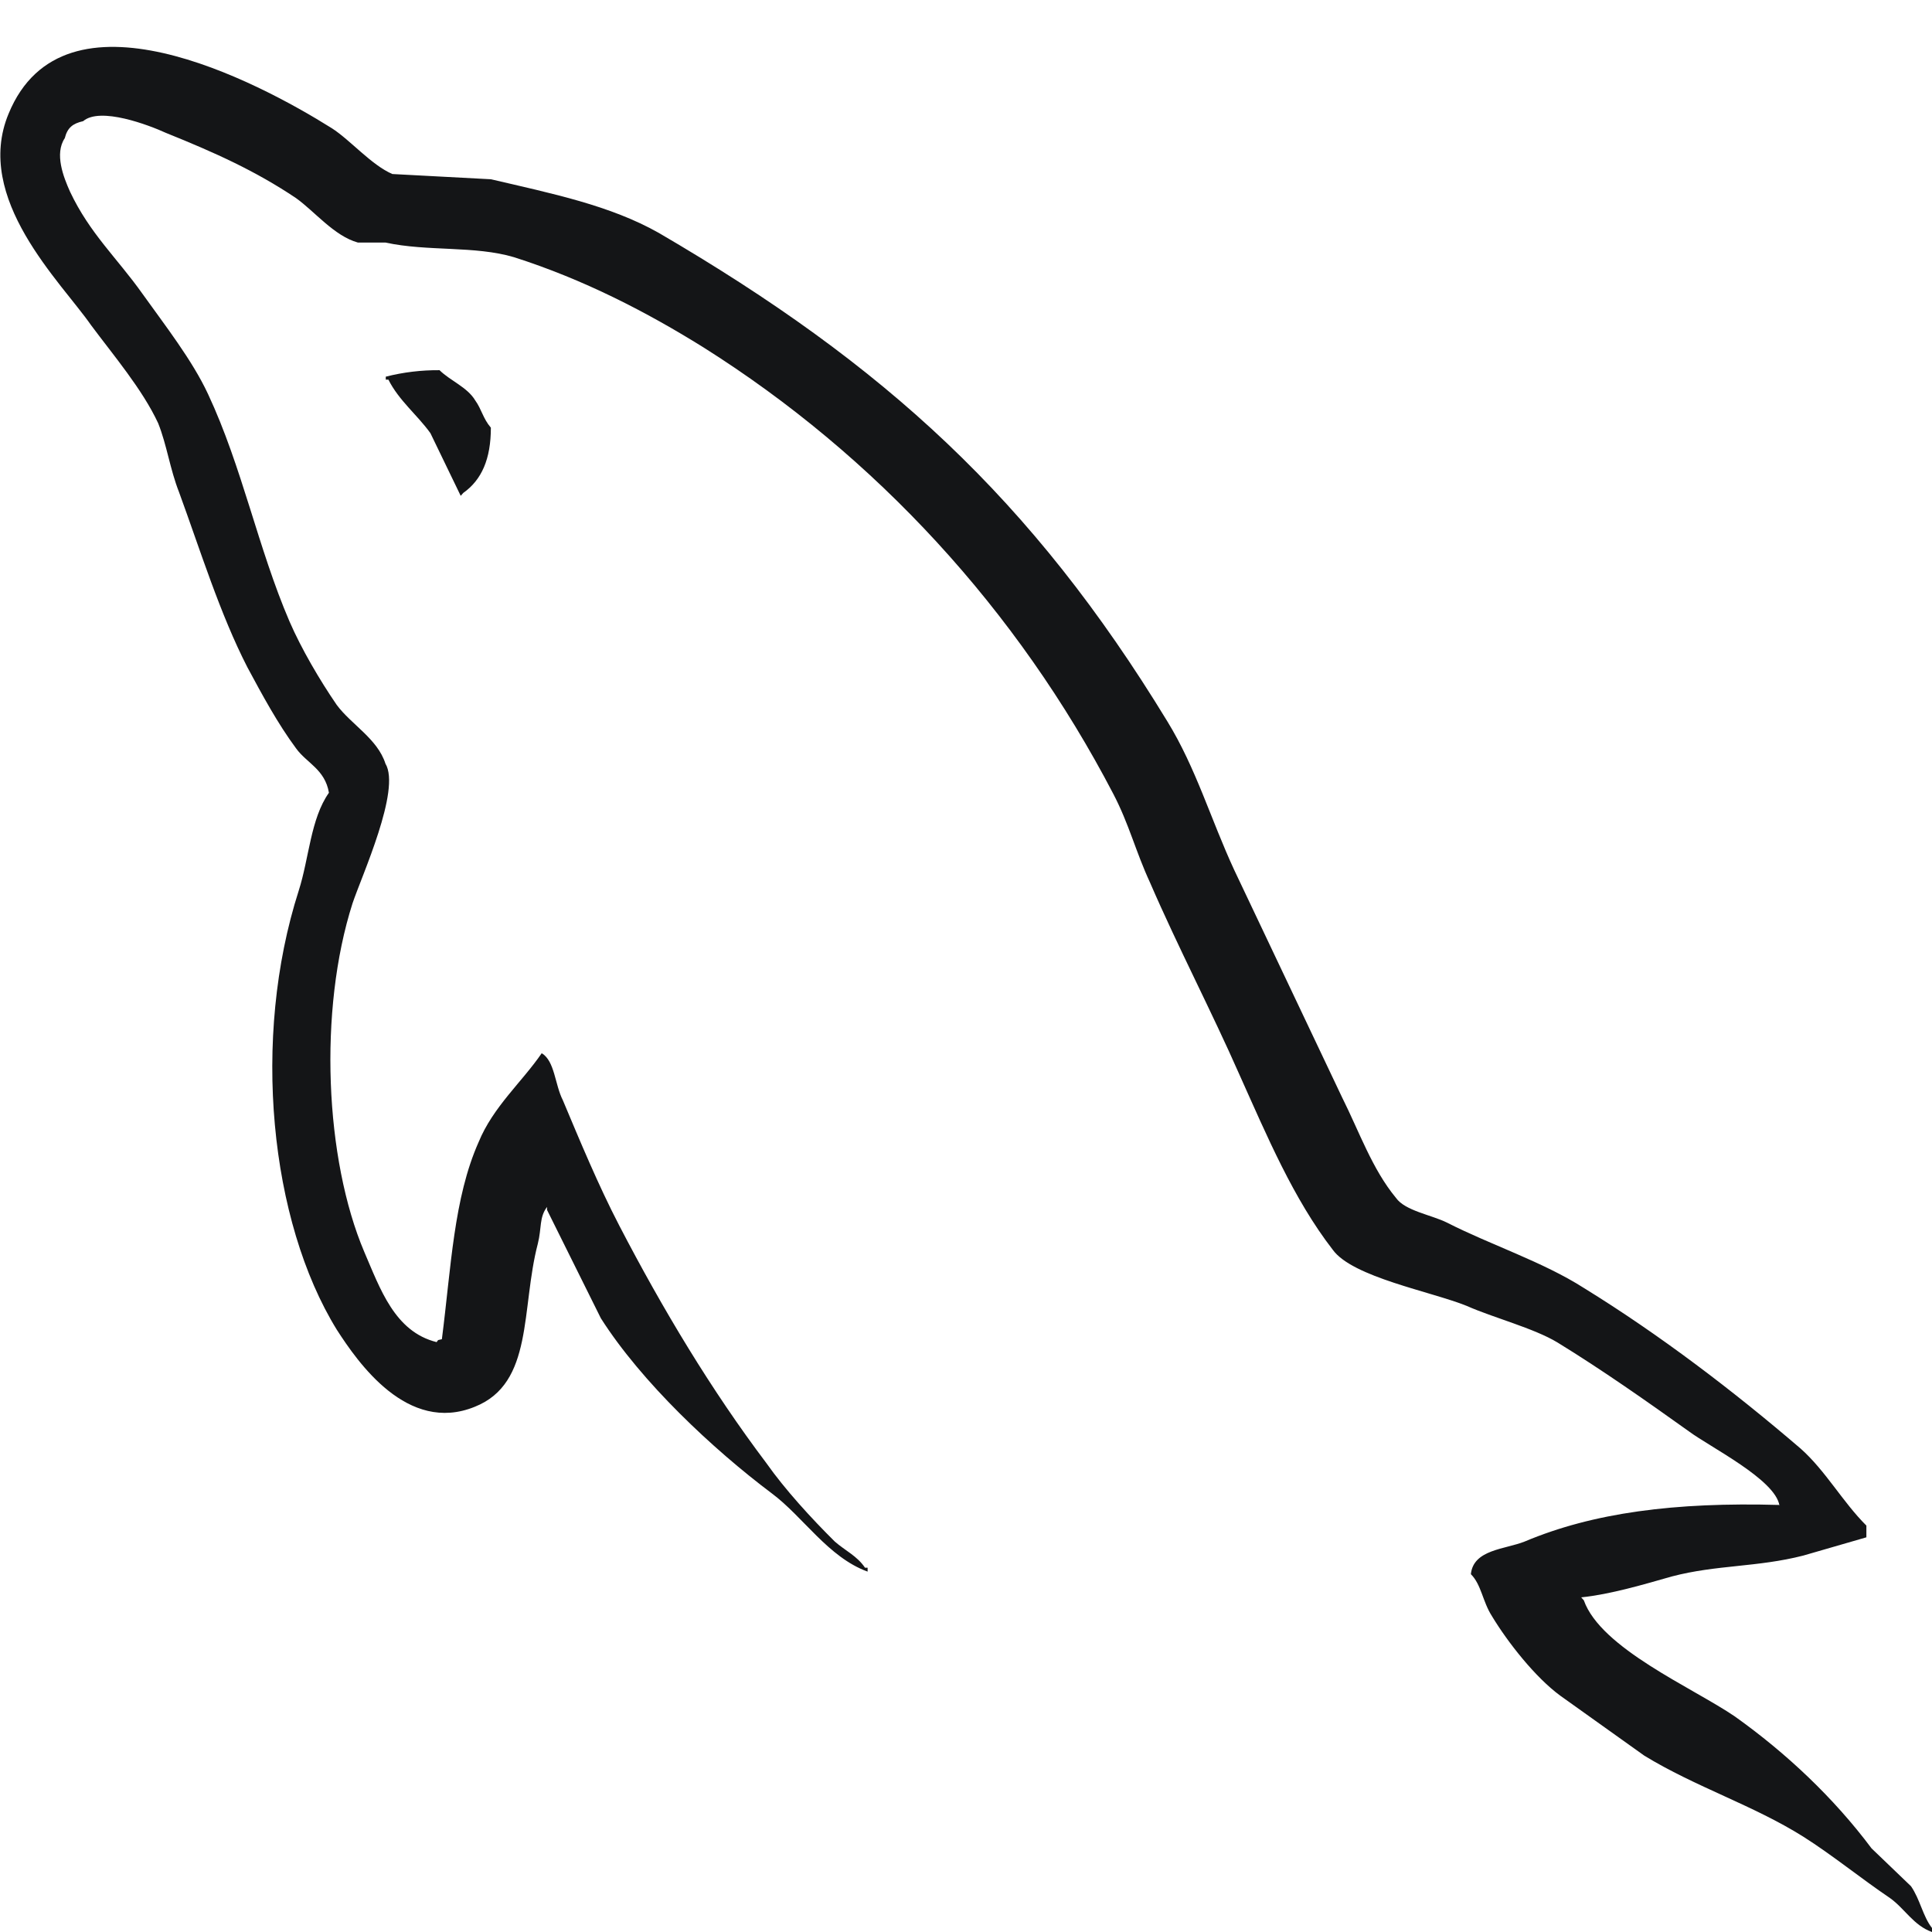 <svg width="28" height="28" viewBox="0 0 28 28" fill="none" xmlns="http://www.w3.org/2000/svg">
<g clip-path="url(#clip0_733_439)">
<path fill-rule="evenodd" clip-rule="evenodd" d="M25.791 21.811C24.269 21.768 23.087 21.924 22.097 22.341C21.812 22.455 21.354 22.455 21.317 22.814C21.469 22.965 21.487 23.211 21.621 23.42C21.849 23.799 22.25 24.309 22.611 24.574L23.83 25.444C24.572 25.898 25.41 26.163 26.134 26.618C26.553 26.883 26.971 27.224 27.391 27.508C27.604 27.659 27.733 27.906 28 28V27.942C27.867 27.773 27.828 27.527 27.695 27.336L27.124 26.788C26.572 26.05 25.886 25.406 25.144 24.877C24.534 24.46 23.201 23.892 22.954 23.193L22.916 23.15C23.334 23.108 23.83 22.961 24.23 22.847C24.878 22.677 25.468 22.715 26.133 22.545L27.049 22.28V22.11C26.706 21.769 26.458 21.315 26.096 20.994C25.125 20.161 24.059 19.347 22.954 18.666C22.363 18.288 21.602 18.041 20.973 17.72C20.744 17.606 20.364 17.549 20.231 17.36C19.887 16.945 19.697 16.395 19.45 15.903L17.888 12.61C17.546 11.872 17.335 11.134 16.917 10.453C14.956 7.235 12.822 5.286 9.547 3.375C8.843 2.977 8.005 2.806 7.115 2.598L5.686 2.522C5.381 2.39 5.077 2.03 4.81 1.859C3.725 1.178 0.925 -0.298 0.125 1.647C-0.389 2.878 0.887 4.089 1.32 4.713C1.644 5.149 2.063 5.641 2.292 6.133C2.42 6.454 2.462 6.795 2.596 7.136C2.901 7.968 3.187 8.896 3.586 9.672C3.8 10.07 4.024 10.486 4.291 10.846C4.443 11.058 4.71 11.149 4.767 11.489C4.5 11.868 4.481 12.435 4.329 12.909C3.643 15.047 3.91 17.697 4.881 19.271C5.186 19.744 5.905 20.786 6.881 20.388C7.738 20.047 7.547 18.969 7.795 18.023C7.852 17.795 7.813 17.644 7.928 17.492V17.535L8.708 19.105C9.299 20.033 10.327 20.998 11.184 21.642C11.641 21.982 12.002 22.569 12.574 22.777V22.72H12.536C12.422 22.55 12.25 22.474 12.098 22.341C11.755 22.001 11.375 21.585 11.108 21.206C10.308 20.146 9.604 18.973 8.975 17.762C8.67 17.175 8.404 16.532 8.157 15.945C8.041 15.718 8.041 15.377 7.851 15.264C7.566 15.68 7.147 16.04 6.937 16.551C6.575 17.364 6.538 18.368 6.404 19.409C6.328 19.428 6.361 19.409 6.328 19.451C5.719 19.3 5.509 18.675 5.28 18.145C4.709 16.801 4.613 14.644 5.109 13.092C5.242 12.695 5.814 11.445 5.586 11.067C5.471 10.707 5.09 10.5 4.88 10.216C4.633 9.856 4.367 9.402 4.195 9.005C3.739 7.944 3.511 6.771 3.015 5.711C2.786 5.219 2.386 4.708 2.062 4.254C1.7 3.743 1.301 3.384 1.015 2.778C0.92 2.566 0.787 2.229 0.939 2.002C0.977 1.851 1.054 1.79 1.205 1.756C1.453 1.544 2.158 1.813 2.405 1.926C3.11 2.21 3.7 2.475 4.29 2.871C4.557 3.061 4.843 3.42 5.186 3.515H5.586C6.195 3.648 6.881 3.558 7.451 3.728C8.46 4.05 9.374 4.523 10.194 5.034C12.688 6.605 14.745 8.838 16.135 11.506C16.363 11.942 16.458 12.339 16.668 12.793C17.069 13.72 17.564 14.667 17.963 15.575C18.363 16.465 18.744 17.374 19.315 18.112C19.601 18.51 20.743 18.718 21.257 18.926C21.638 19.096 22.228 19.248 22.572 19.456C23.219 19.853 23.866 20.308 24.475 20.743C24.779 20.97 25.732 21.443 25.789 21.82L25.791 21.811ZM6.371 5.365C6.108 5.363 5.846 5.394 5.591 5.459V5.502H5.629C5.781 5.805 6.048 6.013 6.238 6.278L6.677 7.186L6.714 7.144C6.981 6.955 7.114 6.652 7.114 6.198C7 6.066 6.981 5.933 6.886 5.801C6.772 5.611 6.524 5.517 6.371 5.366V5.365Z" fill="#141517"/>
</g>
<defs>
<clipPath id="clip0_733_439">
<rect width="28" height="28" fill="white"/>
</clipPath>
</defs>
</svg>
